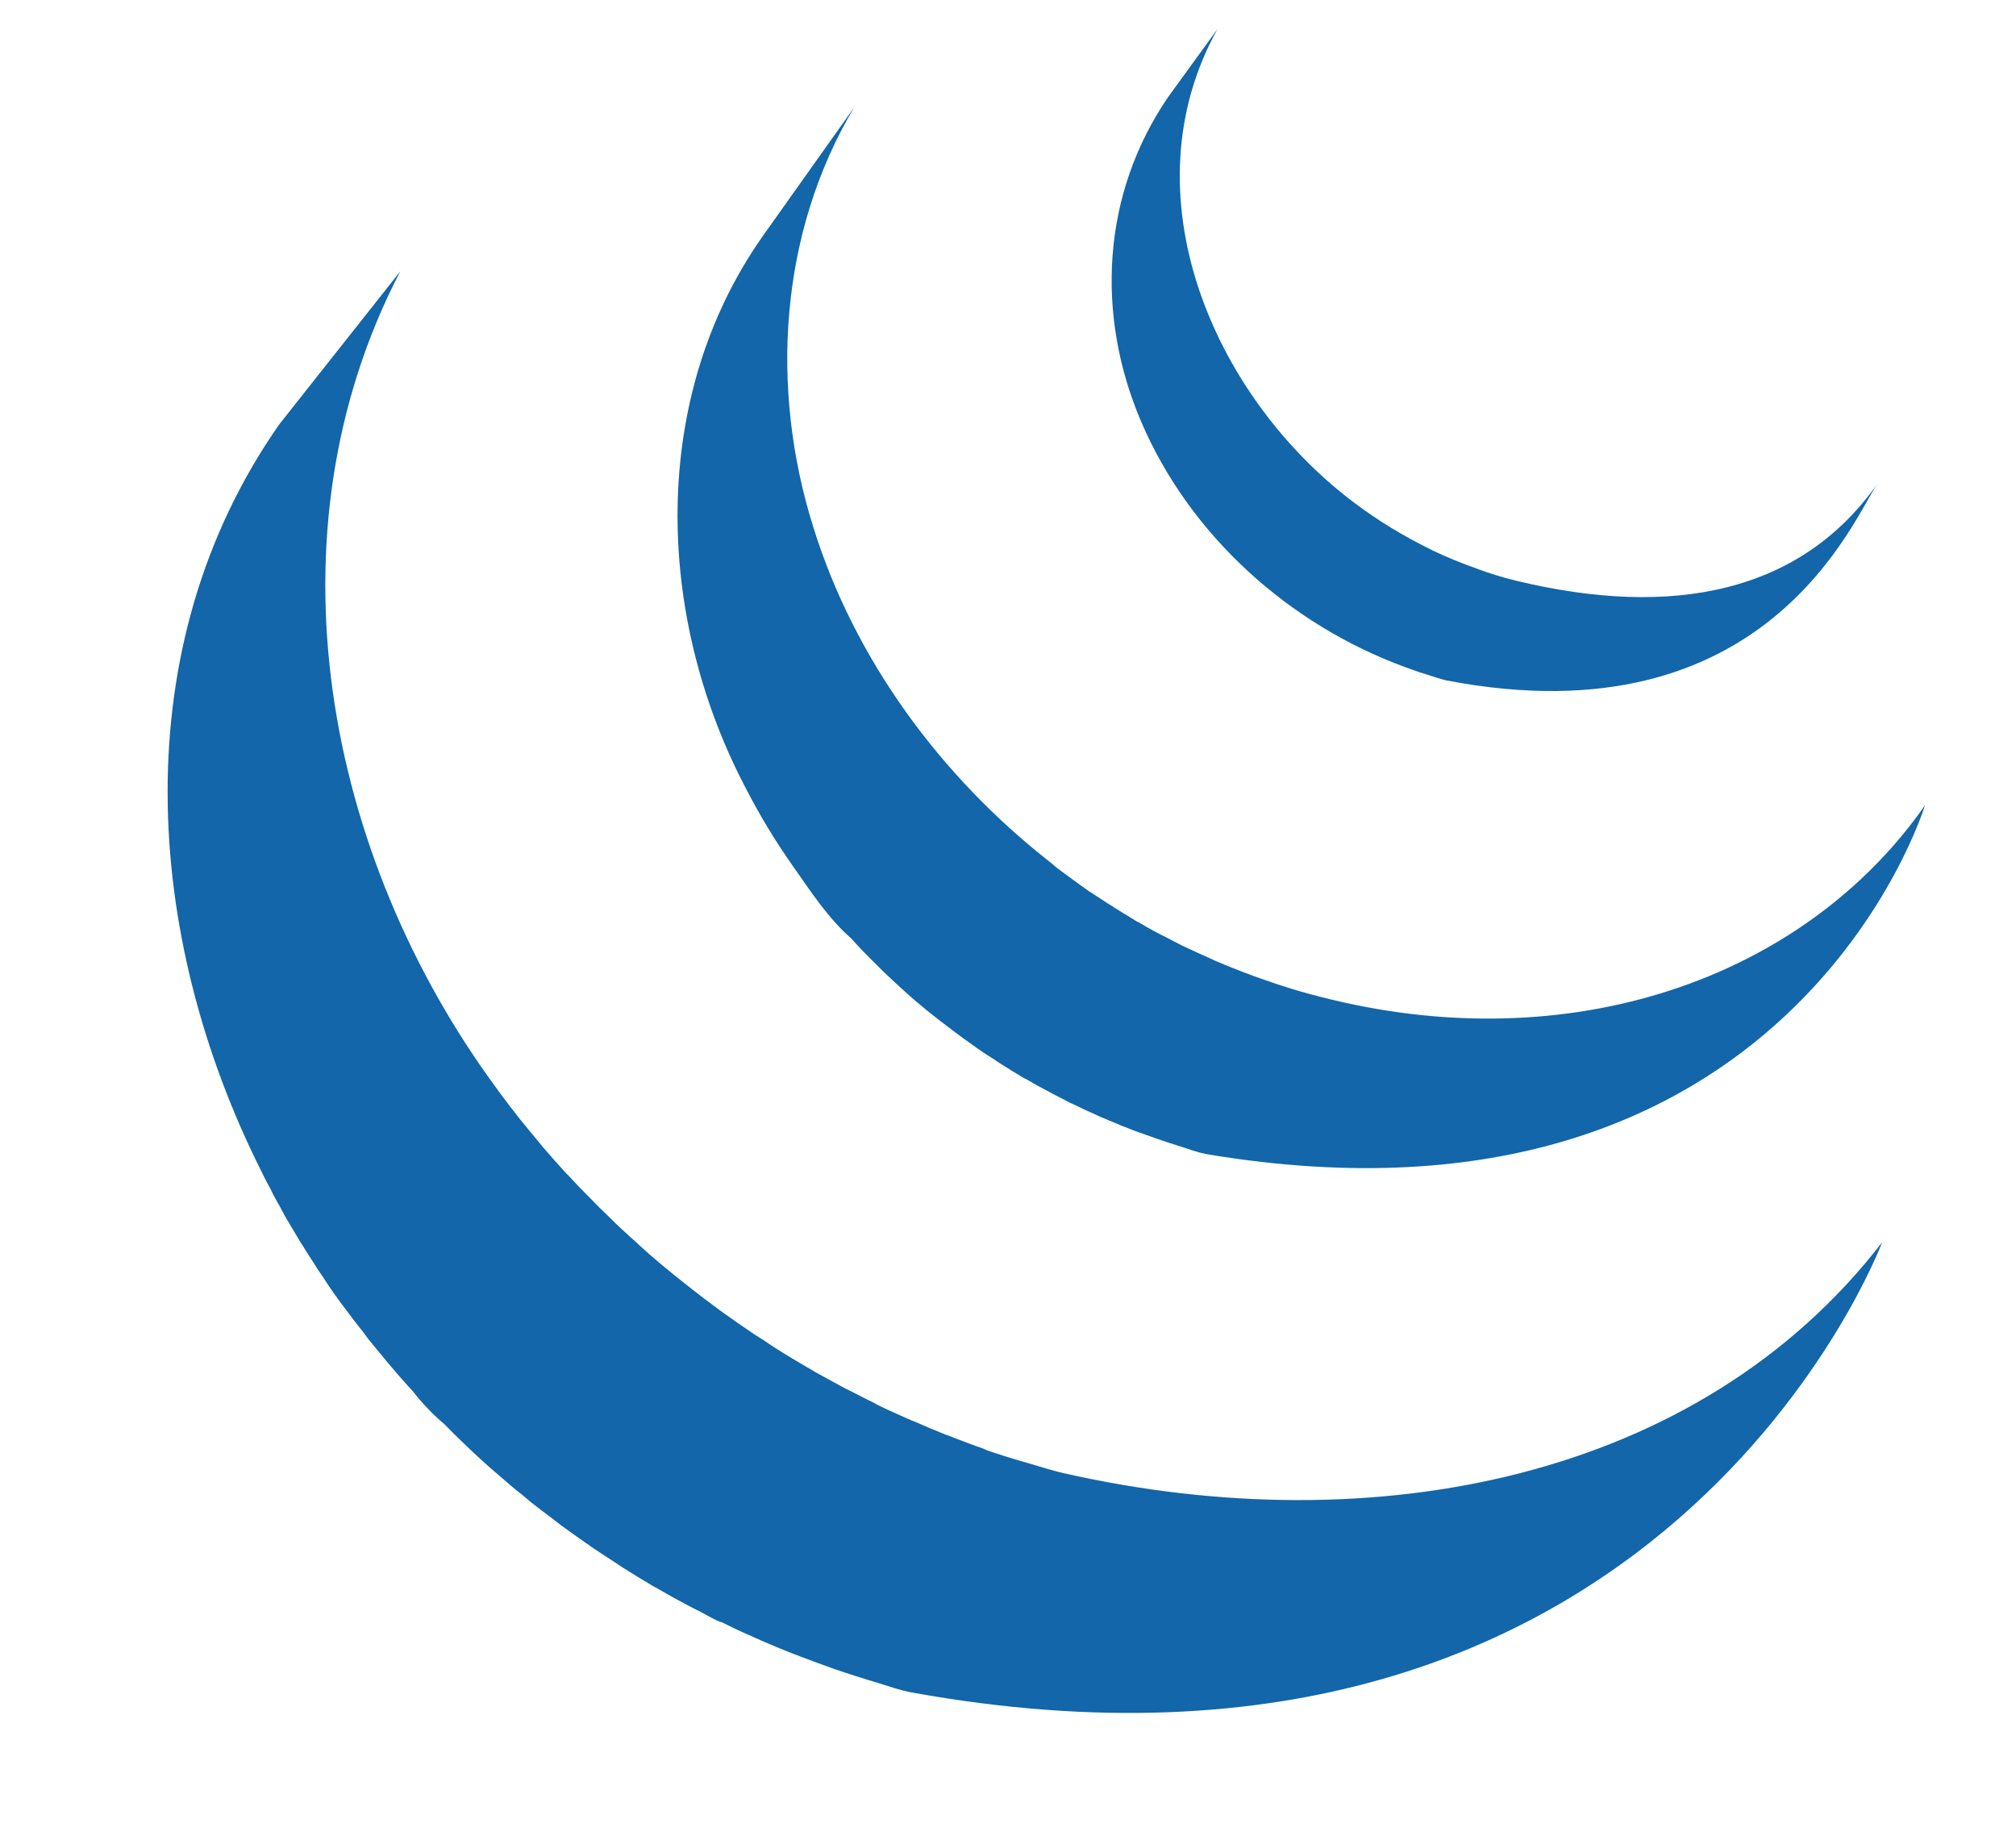 <svg width="56" height="51" viewBox="0 0 56 51" fill="none" xmlns="http://www.w3.org/2000/svg">
<g clip-path="url(#clip0_2611_4479)">
<path d="M7.516 33.035C7.562 33.141 7.615 33.238 7.672 33.336C7.699 33.393 7.735 33.452 7.768 33.505C7.821 33.611 7.878 33.712 7.933 33.814L8.252 34.351C8.311 34.451 8.368 34.548 8.435 34.646C8.547 34.837 8.679 35.024 8.795 35.215C8.848 35.295 8.897 35.374 8.956 35.453C9.179 35.801 9.383 36.09 9.6 36.371C9.755 36.58 9.91 36.786 10.076 36.991C10.131 37.068 10.192 37.146 10.249 37.223L10.699 37.768C10.754 37.831 10.809 37.904 10.868 37.969C11.067 38.209 11.278 38.441 11.49 38.677C11.49 38.681 11.496 38.685 11.5 38.692C11.763 39.021 12.045 39.314 12.354 39.574L12.363 39.583C12.525 39.749 12.688 39.914 12.861 40.077L13.066 40.274C13.292 40.486 13.518 40.695 13.756 40.898C13.76 40.898 13.762 40.903 13.766 40.905L13.882 41.006C14.089 41.187 14.299 41.366 14.513 41.533L14.767 41.747C14.94 41.885 15.119 42.015 15.296 42.151L15.572 42.363C15.761 42.505 15.963 42.644 16.156 42.782C16.227 42.833 16.298 42.884 16.372 42.93L16.431 42.977L17.002 43.352L17.246 43.514C17.545 43.705 17.842 43.884 18.139 44.063C18.225 44.106 18.31 44.153 18.389 44.202C18.609 44.328 18.837 44.456 19.059 44.572C19.181 44.641 19.307 44.7 19.433 44.763C19.585 44.849 19.744 44.932 19.907 45.017C19.951 45.032 19.988 45.046 20.025 45.066L20.033 45.058C20.1 45.089 20.163 45.121 20.228 45.154C20.472 45.276 20.727 45.392 20.991 45.505C21.04 45.526 21.093 45.546 21.145 45.575C21.438 45.703 21.731 45.825 22.034 45.943C22.104 45.963 22.177 45.998 22.248 46.024C22.523 46.128 22.805 46.234 23.086 46.333L23.188 46.37C23.499 46.476 23.806 46.577 24.123 46.673C24.197 46.693 24.272 46.72 24.349 46.74C24.672 46.838 24.986 46.954 25.313 47.015C46.209 50.804 52.28 34.514 52.28 34.514C47.179 41.124 38.125 42.867 29.552 40.927C29.235 40.854 28.917 40.752 28.596 40.658C28.142 40.53 27.693 40.388 27.247 40.233L27.441 40.292L27.315 40.243C27.038 40.15 26.772 40.046 26.501 39.943C26.435 39.914 26.368 39.889 26.3 39.865L26.277 39.859C25.978 39.739 25.687 39.617 25.399 39.489C25.335 39.469 25.283 39.44 25.22 39.416C24.878 39.267 24.538 39.111 24.203 38.948L24.483 39.072C24.41 39.04 24.338 39.004 24.268 38.966C24.076 38.877 23.885 38.775 23.698 38.679C23.556 38.612 23.415 38.54 23.277 38.464L23.318 38.484C23.088 38.362 22.858 38.23 22.626 38.106C22.557 38.057 22.478 38.016 22.398 37.971C22.054 37.771 21.713 37.564 21.377 37.349L21.506 37.426C21.419 37.373 21.335 37.317 21.253 37.258L21.265 37.266C21.047 37.132 20.832 36.99 20.623 36.843C20.554 36.798 20.491 36.749 20.419 36.7C20.2 36.551 19.985 36.396 19.773 36.236L19.821 36.271C19.736 36.202 19.644 36.137 19.553 36.07C19.374 35.929 19.193 35.795 19.014 35.649L18.774 35.458C18.518 35.254 18.267 35.044 18.021 34.829L18.019 34.827L17.313 34.186L17.11 33.995C16.943 33.826 16.772 33.666 16.602 33.499L16.404 33.295C16.194 33.087 15.988 32.873 15.788 32.655L15.776 32.64L15.741 32.612C15.526 32.375 15.313 32.136 15.104 31.894C15.05 31.831 14.999 31.764 14.942 31.697L14.48 31.137C14.272 30.876 14.069 30.611 13.87 30.342L13.789 30.228C9.033 23.768 7.312 14.853 11.118 7.539L7.758 11.788C3.435 17.969 3.97 26.008 7.276 32.571C7.351 32.732 7.434 32.882 7.516 33.035Z" fill="#1266A9"/>
<path d="M22.072 24.13L22.05 24.098L22.031 24.073L22.072 24.13Z" fill="black"/>
<path d="M24.346 26.799L24.529 26.982C24.761 27.206 24.999 27.423 25.241 27.641L25.272 27.667C25.516 27.883 25.791 28.109 26.073 28.328L26.116 28.361C26.185 28.408 26.244 28.462 26.311 28.509C26.596 28.729 26.883 28.939 27.182 29.148L27.212 29.166C27.338 29.258 27.473 29.341 27.615 29.431C27.672 29.467 27.737 29.516 27.798 29.553C28.014 29.691 28.225 29.819 28.443 29.951C28.477 29.966 28.508 29.984 28.541 29.998C28.724 30.11 28.923 30.218 29.114 30.316C29.181 30.356 29.246 30.387 29.316 30.425C29.452 30.492 29.586 30.564 29.716 30.633L29.781 30.661C30.056 30.796 30.337 30.922 30.611 31.046C30.68 31.072 30.739 31.095 30.798 31.123C31.024 31.221 31.254 31.314 31.48 31.4C31.581 31.434 31.677 31.475 31.773 31.505C31.98 31.583 32.198 31.654 32.403 31.725L32.688 31.817C32.985 31.908 33.286 32.028 33.601 32.077C49.737 34.733 53.471 22.373 53.471 22.373C50.109 27.187 43.602 29.482 36.668 27.69C36.322 27.602 35.979 27.504 35.639 27.395L35.755 27.427C35.657 27.401 35.572 27.37 35.478 27.342C35.267 27.269 35.049 27.197 34.844 27.122L34.551 27.012C34.323 26.921 34.091 26.835 33.87 26.738C33.8 26.707 33.737 26.687 33.684 26.656C33.4 26.528 33.113 26.402 32.834 26.268L32.415 26.05L32.173 25.928C31.986 25.831 31.813 25.729 31.634 25.625C31.589 25.604 31.544 25.579 31.502 25.552L31.508 25.554C31.293 25.42 31.069 25.29 30.861 25.153C30.792 25.115 30.729 25.068 30.664 25.027L30.241 24.753C29.948 24.549 29.661 24.331 29.37 24.12C29.305 24.061 29.242 24.012 29.179 23.959C26.13 21.573 23.726 18.313 22.585 14.621C21.383 10.783 21.647 6.479 23.724 2.987L21.171 6.583C18.037 11.06 18.214 17.044 20.655 21.779C21.1 22.653 21.552 23.392 22.05 24.096C22.514 24.759 23.026 25.536 23.645 26.069C23.864 26.319 24.1 26.557 24.346 26.799Z" fill="#1266A9"/>
<path d="M9.608 36.383L9.6 36.371L9.586 36.352L9.608 36.383ZM18.066 34.87L18.086 34.884L18.09 34.89L18.066 34.87Z" fill="black"/>
<path d="M32.452 2.69C30.603 5.389 30.426 8.741 31.7 11.716C33.052 14.877 35.816 17.359 39.038 18.535C39.17 18.585 39.298 18.628 39.435 18.677L39.614 18.732C39.801 18.791 39.99 18.86 40.183 18.903C49.094 20.613 51.507 14.351 52.156 13.429C50.034 16.46 46.477 17.188 42.112 16.132C41.732 16.04 41.358 15.924 40.993 15.787L41.06 15.809C40.605 15.652 40.16 15.468 39.726 15.26L39.803 15.294C38.969 14.888 38.253 14.448 37.588 13.944C33.687 10.995 31.274 5.379 33.821 0.804L32.452 2.69Z" fill="#1266A9"/>
</g>
<defs>
<clipPath id="clip0_2611_4479">
<rect width="54.776" height="50" fill="white" transform="translate(0.461 0.804)"/>
</clipPath>
</defs>
</svg>
